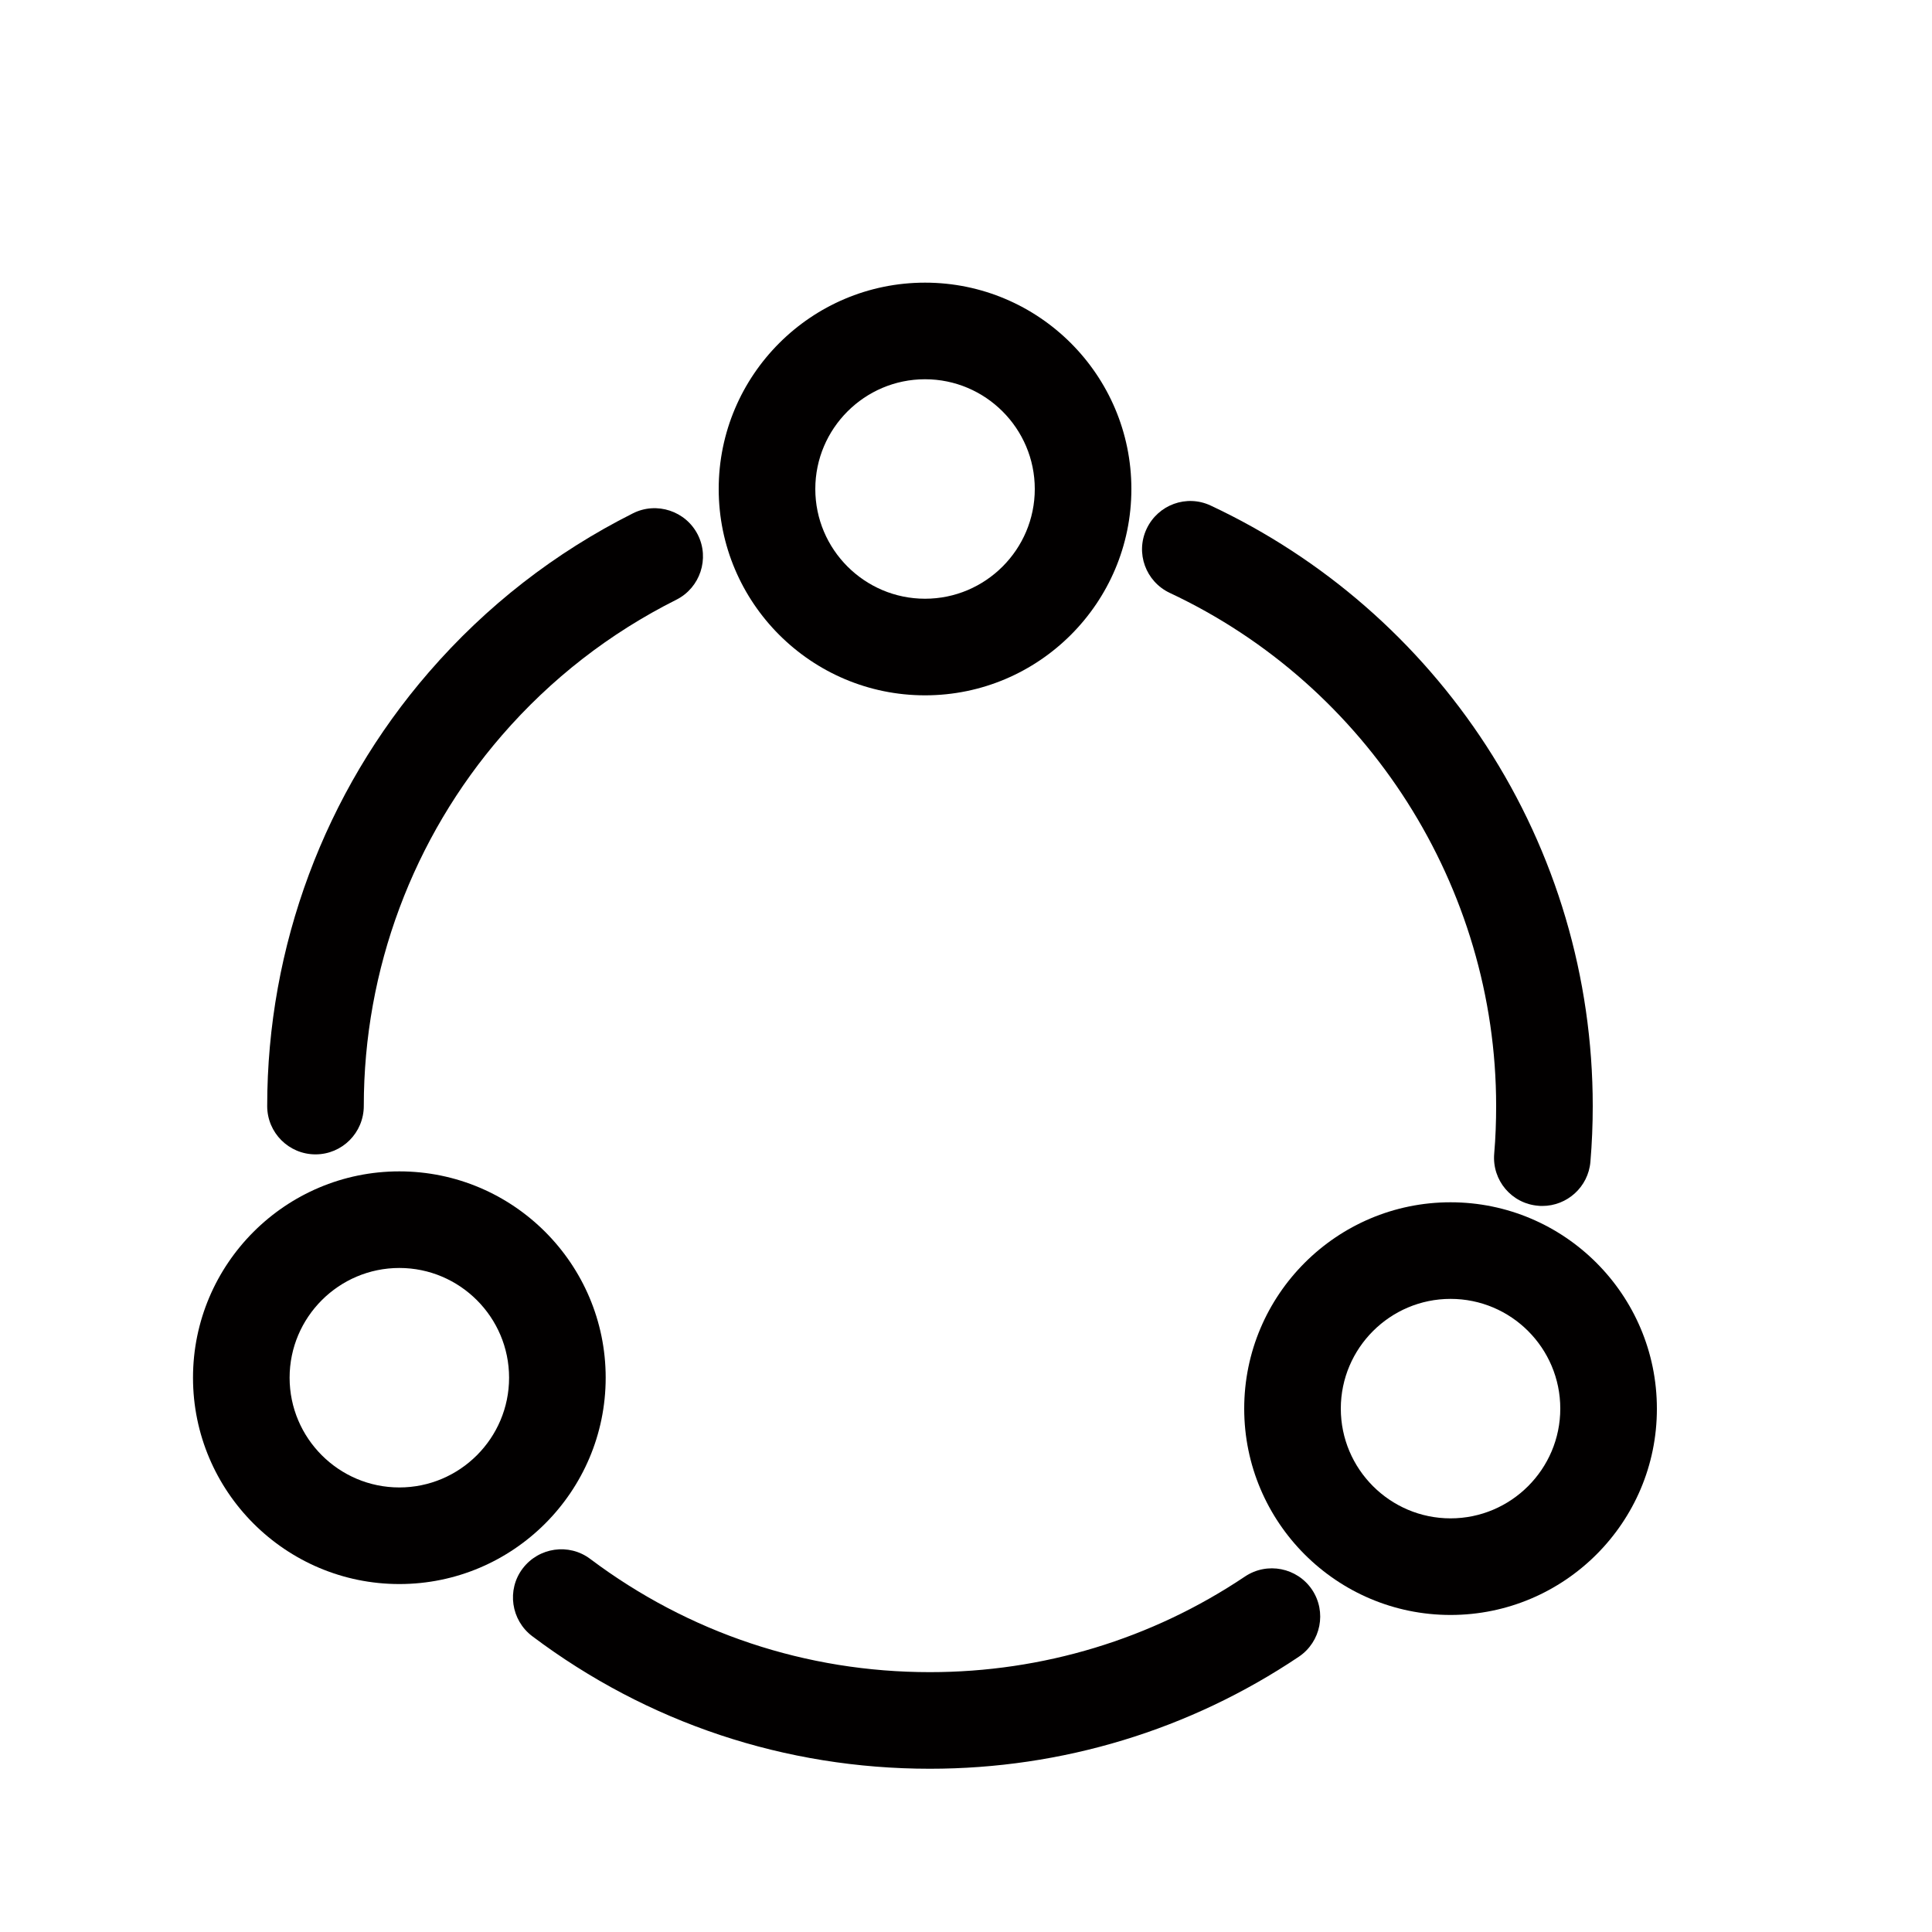 <?xml version="1.0" encoding="utf-8"?>
<!-- Generator: Adobe Illustrator 18.0.0, SVG Export Plug-In . SVG Version: 6.00 Build 0)  -->
<!DOCTYPE svg PUBLIC "-//W3C//DTD SVG 1.1//EN" "http://www.w3.org/Graphics/SVG/1.1/DTD/svg11.dtd">
<svg version="1.1" id="图层_1" xmlns="http://www.w3.org/2000/svg" xmlns:xlink="http://www.w3.org/1999/xlink" x="0px" y="0px"
	 viewBox="0 0 1000 1000" enable-background="new 0 0 1000 1000" xml:space="preserve">
<g>
	<path fill="#020000" d="M163.3,597.5c-13.8,0-25-11.2-25-25c0-82.5,29.7-162.3,83.7-224.6c29.7-34.3,65.2-61.9,105.6-82.2
		c12.3-6.2,27.4-1.2,33.6,11.1s1.2,27.4-11.1,33.6c-34.5,17.3-64.9,40.9-90.3,70.2c-46.1,53.2-71.5,121.3-71.5,191.8
		C188.3,586.3,177.1,597.5,163.3,597.5z"/>
</g>
<g>
	<path fill="#020000" d="M481.3,915.5c-74.9,0-146.1-23.7-205.8-68.6c-11-8.3-13.3-24-5-35c8.3-11,24-13.3,35-5
		c51,38.3,111.8,58.6,175.8,58.6c58.4,0,114.8-17.1,163.1-49.5c11.5-7.7,27-4.6,34.7,6.8c7.7,11.5,4.6,27-6.8,34.7
		C615.7,895.5,549.7,915.5,481.3,915.5z"/>
</g>
<g>
	<path fill="#020000" d="M798.3,624.2c-0.7,0-1.4,0-2.1-0.1c-13.8-1.1-24-13.2-22.8-27c0.7-8.1,1-16.4,1-24.7
		c0-113.2-66.3-217.4-168.9-265.5c-12.5-5.9-17.9-20.7-12-33.2s20.7-17.9,33.2-12C684.9,289,734.2,332,769.3,386
		c36,55.5,55.1,120,55.1,186.5c0,9.6-0.4,19.3-1.2,28.8C822.1,614.4,811.1,624.2,798.3,624.2z"/>
</g>
<g>
	<path fill="#020000" d="M206.7,819.9c-58.9,0-106.8-47.9-106.8-106.8c0-58.9,47.9-106.8,106.8-106.8s106.8,47.9,106.8,106.8
		C313.5,772,265.6,819.9,206.7,819.9z M206.7,656.3c-31.3,0-56.8,25.5-56.8,56.8s25.5,56.8,56.8,56.8s56.8-25.5,56.8-56.8
		S238,656.3,206.7,656.3z"/>
</g>
<g>
	<path fill="#020000" d="M478.8,359.9C419.9,359.9,372,312,372,253.1s47.9-106.8,106.8-106.8c58.9,0,106.8,47.9,106.8,106.8
		S537.7,359.9,478.8,359.9z M478.8,196.3c-31.3,0-56.8,25.5-56.8,56.8s25.5,56.8,56.8,56.8s56.8-25.5,56.8-56.8
		S510.1,196.3,478.8,196.3z"/>
</g>
<g>
	<path fill="#020000" d="M750.8,835.9C691.9,835.9,644,788,644,729.1c0-58.9,47.9-106.8,106.8-106.8c58.9,0,106.8,47.9,106.8,106.8
		C857.7,788,809.7,835.9,750.8,835.9z M750.8,672.3c-31.3,0-56.8,25.5-56.8,56.8s25.5,56.8,56.8,56.8s56.8-25.5,56.8-56.8
		S782.2,672.3,750.8,672.3z"/>
</g>
</svg>
